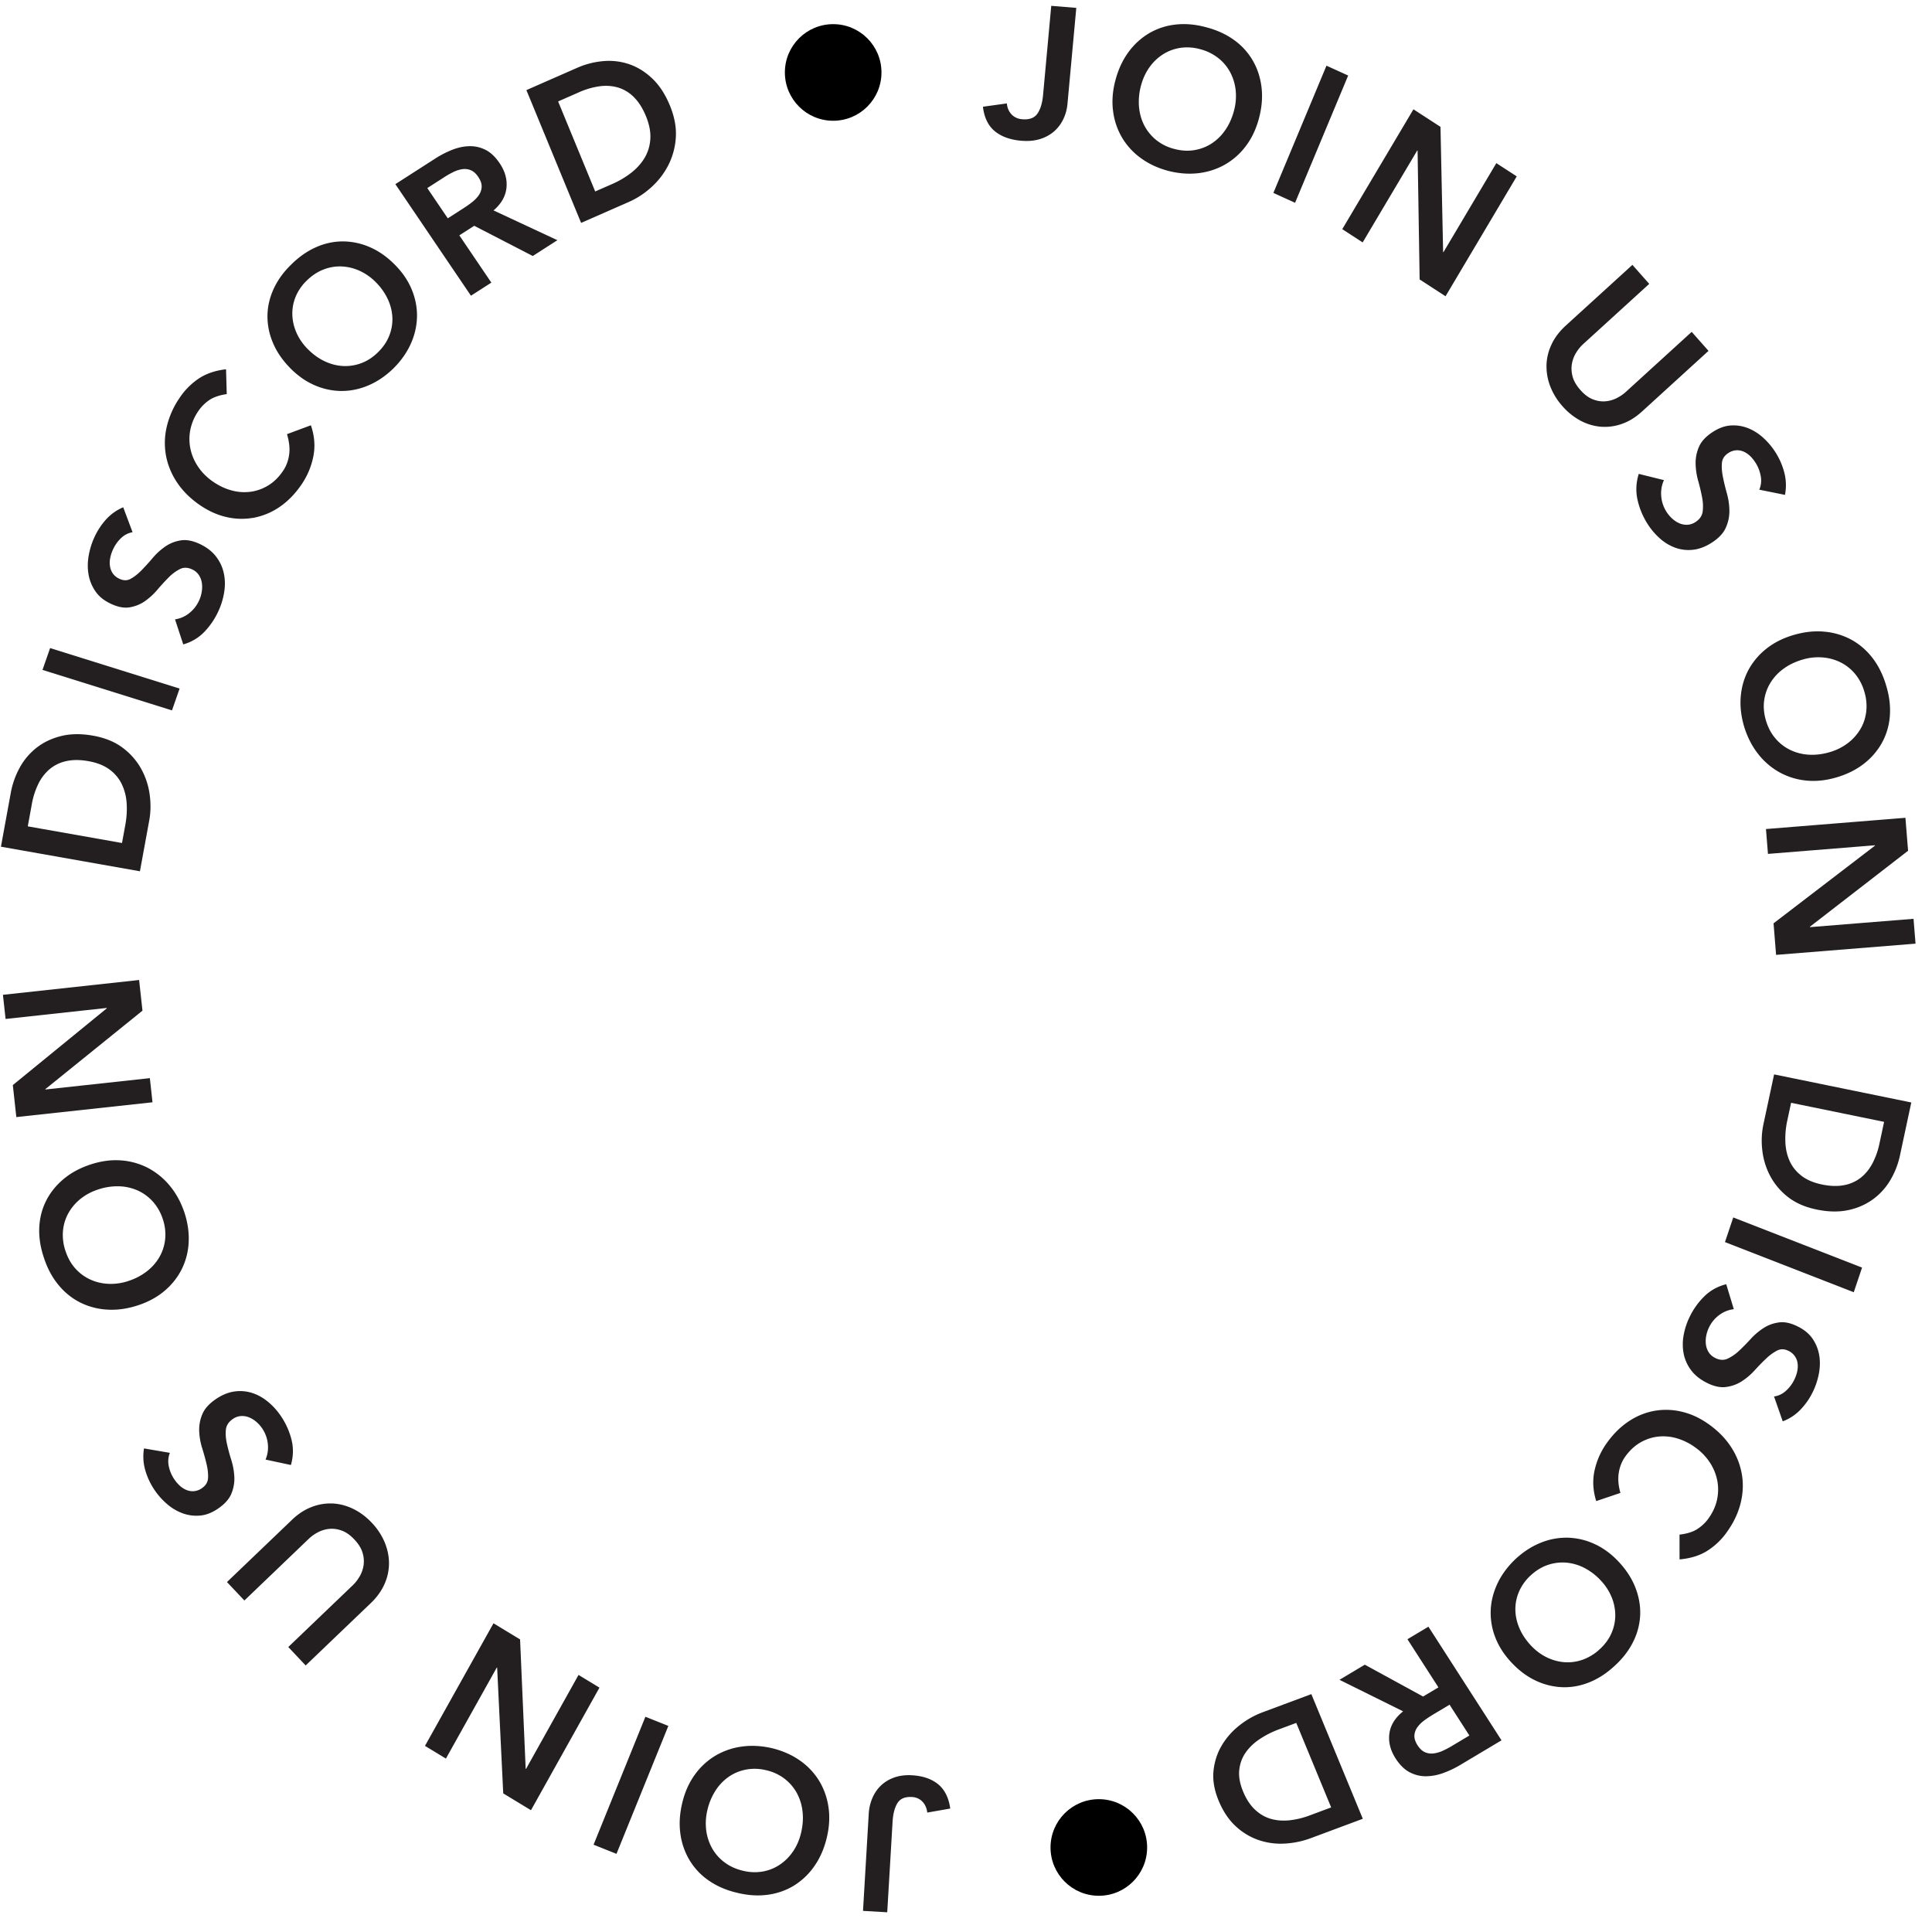 <svg width="160" height="160" xmlns="http://www.w3.org/2000/svg"><defs><filter id="a"><feColorMatrix in="SourceGraphic" values="0 0 0 0 0 0 0 0 0 0 0 0 0 0 0 0 0 0 1 0"/></filter></defs><g transform="translate(.033 .308)" fill="none" fill-rule="evenodd"><g filter="url(#a)"><g fill="#231F20"><path d="M88.369 8.308c-.04.435-.153.85-.338 1.242a3.113 3.113 0 01-.756 1.01 3.189 3.189 0 01-1.161.643c-.456.144-.974.193-1.555.146-.922-.076-1.657-.34-2.207-.793-.55-.452-.877-1.127-.982-2.024l1.98-.276c.033.369.163.672.39.91s.52.372.883.402c.592.048 1.012-.107 1.261-.469.249-.36.404-.873.465-1.537l.678-7.387 2.074.17-.732 7.963zM94.461 6.777a5.09 5.09 0 00-.167 1.753c.05.562.193 1.074.432 1.538.239.465.564.866.977 1.206a3.9 3.9 0 001.489.745c.58.157 1.134.193 1.665.108a3.725 3.725 0 001.45-.55 4.061 4.061 0 001.133-1.116c.32-.461.56-.996.721-1.603a4.644 4.644 0 00.142-1.658 4.079 4.079 0 00-.444-1.498 3.712 3.712 0 00-.988-1.192 4.05 4.05 0 00-1.498-.74 3.975 3.975 0 00-1.656-.113c-.525.08-1.004.26-1.438.536a4.02 4.02 0 00-1.122 1.076c-.314.44-.546.943-.696 1.508m-2.12-.437c.24-.905.604-1.689 1.095-2.35a5.71 5.71 0 011.726-1.563 5.517 5.517 0 012.185-.703c.796-.087 1.626-.014 2.491.22.877.226 1.644.572 2.3 1.04a5.477 5.477 0 011.566 1.7c.389.665.634 1.404.735 2.22.1.815.031 1.676-.208 2.581-.235.885-.595 1.65-1.081 2.294a5.683 5.683 0 01-1.728 1.538 5.79 5.79 0 01-2.204.715c-.805.095-1.646.031-2.524-.194-.864-.234-1.62-.59-2.267-1.067a5.664 5.664 0 01-1.549-1.703 5.724 5.724 0 01-.732-2.194c-.105-.804-.04-1.648.194-2.534M109.82 5.131l1.796.817-4.397 10.537-1.796-.816zM117.023 8.744l2.239 1.453.218 10.362.027.018 4.38-7.375 1.69 1.097-5.896 9.927-2.146-1.393-.17-10.662-.028-.017-4.52 7.613-1.69-1.097zM135.943 33.778c-.525.478-1.08.819-1.665 1.021a4.22 4.22 0 01-1.74.232 4.328 4.328 0 01-1.68-.502 5.293 5.293 0 01-1.489-1.193 5.377 5.377 0 01-1.01-1.631 4.576 4.576 0 01-.317-1.754c.012-.59.15-1.167.415-1.731.263-.565.659-1.086 1.184-1.566l5.516-5.027 1.393 1.574-5.467 4.983a3.366 3.366 0 00-.583.711 2.603 2.603 0 00-.353.922c-.06.333-.042.685.055 1.055.098.37.313.743.645 1.117.331.375.673.631 1.025.77.352.138.695.194 1.028.169.333-.025.646-.111.94-.258.293-.147.546-.317.76-.512l5.465-4.982 1.394 1.573-5.516 5.029zM145.664 40.245c.15-.355.191-.728.121-1.119a3.115 3.115 0 00-.86-1.65 1.89 1.89 0 00-.54-.375 1.347 1.347 0 00-.622-.119 1.323 1.323 0 00-.656.225c-.33.21-.51.488-.539.832-.03.344-.002.728.084 1.154.084.425.194.88.33 1.366.134.485.203.967.206 1.446.002.478-.098.945-.302 1.4-.203.454-.593.867-1.17 1.235-.522.334-1.039.528-1.549.582a3.249 3.249 0 01-1.457-.169 3.953 3.953 0 01-1.29-.781 5.671 5.671 0 01-1.05-1.258 6.192 6.192 0 01-.797-1.963c-.15-.696-.114-1.4.109-2.114l2.085.516c-.188.42-.263.86-.225 1.323a2.82 2.82 0 00.883 1.84c.182.17.38.302.593.4.214.096.437.142.67.136a1.32 1.32 0 00.68-.22c.357-.228.56-.52.607-.876a3.7 3.7 0 00-.049-1.176c-.08-.429-.188-.886-.323-1.37a5.655 5.655 0 01-.213-1.441c-.007-.477.089-.94.287-1.393.2-.451.587-.862 1.164-1.23.504-.322 1.004-.496 1.5-.521.495-.025.97.054 1.424.239.453.184.874.456 1.264.817.39.36.726.768 1.01 1.223.323.522.558 1.075.705 1.662.148.588.163 1.191.049 1.81l-2.129-.43zM149.226 54.323c-.6.178-1.125.433-1.574.766a4.04 4.04 0 00-1.077 1.167c-.268.444-.438.931-.509 1.46-.07.528-.02 1.08.152 1.656.173.577.435 1.07.786 1.478.351.409.761.726 1.23.952a4.06 4.06 0 001.541.39c.56.033 1.14-.039 1.74-.216a4.56 4.56 0 001.479-.74 4.039 4.039 0 001.038-1.154c.262-.442.425-.93.489-1.462a4.056 4.056 0 00-.162-1.663 4.019 4.019 0 00-.776-1.472 3.755 3.755 0 00-1.21-.95 4.052 4.052 0 00-1.503-.4 4.548 4.548 0 00-1.644.188m-.747-2.035c.894-.266 1.75-.361 2.57-.284a5.73 5.73 0 012.233.662c.67.367 1.252.866 1.746 1.5.493.637.867 1.383 1.125 2.242.27.866.38 1.7.328 2.503a5.43 5.43 0 01-.617 2.218 5.634 5.634 0 01-1.495 1.778c-.638.508-1.404.896-2.297 1.16-.873.26-1.711.348-2.515.268a5.725 5.725 0 01-2.211-.679 5.844 5.844 0 01-1.766-1.511c-.506-.637-.894-1.388-1.164-2.254-.257-.86-.354-1.69-.29-2.49.064-.8.274-1.535.628-2.204a5.654 5.654 0 011.474-1.763c.627-.506 1.378-.888 2.251-1.146M157.766 67.418l.22 2.729-8.131 6.294.003.033 8.58-.69.165 2.057-11.548.93-.21-2.613 8.397-6.431-.002-.033-8.858.714-.165-2.059zM147.982 92.497a6.985 6.985 0 00-.158 1.794c.026.58.148 1.105.365 1.575.218.47.545.873.982 1.208.437.335 1.002.574 1.698.716.685.14 1.295.156 1.832.048a3.173 3.173 0 001.383-.626c.383-.31.702-.703.955-1.18a6.293 6.293 0 00.575-1.628l.386-1.805-7.703-1.578-.315 1.476zm10.27-1.502l-.937 4.38a6.746 6.746 0 01-.798 2.048 5.29 5.29 0 01-1.438 1.59 5.312 5.312 0 01-2.042.893c-.778.168-1.649.154-2.612-.044-.973-.199-1.777-.552-2.411-1.059a5.427 5.427 0 01-1.467-1.758 5.984 5.984 0 01-.636-2.113 6.594 6.594 0 01.093-2.12l.887-4.143 11.362 2.326zM154.175 104.668l-.687 2.04-10.667-4.152.687-2.041zM146.886 115.343c.37-.053.699-.21.986-.469.288-.26.52-.57.696-.931.105-.215.183-.434.233-.658.05-.224.063-.443.038-.658a1.315 1.315 0 00-.733-1.05c-.34-.176-.66-.19-.96-.04a3.9 3.9 0 00-.911.663c-.31.292-.63.62-.962.985a5.284 5.284 0 01-1.091.92c-.395.246-.831.399-1.31.455-.479.057-1.016-.069-1.612-.379-.54-.28-.96-.625-1.262-1.039a3.355 3.355 0 01-.597-1.346 4.101 4.101 0 01-.005-1.514 5.773 5.773 0 01.509-1.55 6.078 6.078 0 011.22-1.695 3.86 3.86 0 011.802-.989l.627 2.066a2.477 2.477 0 00-1.207.483 2.75 2.75 0 00-.845 1.019 2.777 2.777 0 00-.23.687 2.286 2.286 0 00-.03.717c.027.234.102.45.224.648.123.198.298.356.526.474.368.191.712.217 1.03.077a3.51 3.51 0 00.947-.644c.314-.29.637-.618.97-.982a5.448 5.448 0 011.084-.922c.389-.25.82-.405 1.295-.464.474-.06 1.009.065 1.605.375.52.27.917.613 1.187 1.028.271.416.446.867.523 1.352.076.486.063.99-.038 1.512a5.96 5.96 0 01-.503 1.5 5.7 5.7 0 01-1.017 1.46 3.983 3.983 0 01-1.47.968l-.72-2.06zM139.058 126.783c.627-.074 1.122-.23 1.484-.468.363-.238.664-.524.906-.859.357-.5.595-1.015.712-1.548.116-.533.126-1.06.028-1.579a4.182 4.182 0 00-.59-1.475 4.612 4.612 0 00-1.147-1.225 4.983 4.983 0 00-1.571-.81 3.99 3.99 0 00-1.59-.154 3.75 3.75 0 00-1.48.492c-.468.27-.881.655-1.24 1.154-.28.39-.46.836-.542 1.34-.083.503-.037 1.062.134 1.678l-2.002.677c-.274-.874-.319-1.723-.136-2.548a6.196 6.196 0 011.037-2.298c.535-.743 1.143-1.337 1.824-1.782a5.595 5.595 0 012.153-.856 5.578 5.578 0 012.31.108c.787.198 1.548.573 2.286 1.125.755.564 1.35 1.204 1.786 1.921a5.91 5.91 0 01.82 2.236c.114.773.065 1.56-.146 2.356-.21.797-.584 1.567-1.118 2.31a5.755 5.755 0 01-1.645 1.562c-.627.387-1.384.618-2.271.694l-.002-2.05zM132.563 130.61a4.954 4.954 0 00-1.365-1.059 4.033 4.033 0 00-1.507-.447 3.776 3.776 0 00-1.521.183c-.502.166-.973.45-1.413.85a3.952 3.952 0 00-.977 1.334 3.706 3.706 0 00-.317 1.498c.001.511.11 1.022.321 1.53.213.509.528.99.946 1.443.39.42.823.75 1.3.987.478.238.97.377 1.479.417.51.04 1.014-.026 1.516-.2a4.07 4.07 0 001.413-.862c.44-.401.765-.842.976-1.322.212-.48.32-.973.323-1.48a3.945 3.945 0 00-.294-1.501 4.46 4.46 0 00-.88-1.37m1.493-1.541c.623.674 1.079 1.39 1.365 2.146.287.757.412 1.51.376 2.26a5.477 5.477 0 01-.582 2.191c-.352.71-.855 1.365-1.51 1.964-.656.614-1.353 1.071-2.09 1.372-.738.3-1.487.44-2.245.416a5.65 5.65 0 01-2.234-.551c-.73-.345-1.406-.854-2.03-1.53-.61-.658-1.052-1.36-1.328-2.104a5.579 5.579 0 01-.353-2.248c.04-.753.234-1.492.583-2.213.349-.722.851-1.39 1.506-2.004.656-.598 1.354-1.042 2.095-1.332a5.6 5.6 0 012.238-.398 5.617 5.617 0 012.211.539c.723.335 1.388.833 1.998 1.492M118.662 141.676a9.442 9.442 0 00-.723.478c-.235.17-.429.36-.581.568a1.282 1.282 0 00-.255.686c-.018.249.072.53.272.839.177.274.38.46.607.557.228.097.466.13.713.099.247-.031.496-.103.749-.217a7.3 7.3 0 00.708-.367l1.503-.899-1.641-2.552-1.352.808zm5.654 2.142l-3.394 2.026c-.468.28-.948.509-1.44.685a4.25 4.25 0 01-1.442.265c-.471-.001-.92-.113-1.344-.338-.424-.225-.808-.603-1.15-1.135-.438-.682-.61-1.371-.516-2.064.094-.695.473-1.307 1.137-1.839l-5.269-2.611 2.097-1.253 4.826 2.637 1.27-.758-2.565-3.987 1.737-1.038 6.053 9.41zM105.875 142.913a7.463 7.463 0 00-1.63.834c-.483.331-.868.71-1.153 1.136-.285.425-.45.902-.498 1.43-.048.528.058 1.108.32 1.74.256.622.58 1.118.969 1.49.39.37.822.627 1.3.769.478.142.993.185 1.544.132a6.787 6.787 0 001.716-.412l1.765-.658-2.89-6.999-1.443.538zm6.954 7.403l-4.283 1.596a7.358 7.358 0 01-2.202.458 5.668 5.668 0 01-2.161-.298 5.32 5.32 0 01-1.894-1.153c-.574-.533-1.041-1.236-1.403-2.111-.365-.885-.504-1.716-.418-2.494.086-.778.321-1.483.705-2.113a6.01 6.01 0 011.466-1.64 6.998 6.998 0 011.875-1.059l4.053-1.51 4.262 10.324zM71.913 149.886c.025-.441.123-.862.29-1.263.167-.4.4-.748.7-1.041.3-.293.667-.52 1.103-.679.435-.159.934-.222 1.496-.19.892.052 1.61.298 2.154.74.543.442.879 1.113 1.007 2.016l-1.905.333c-.042-.372-.176-.675-.401-.908a1.254 1.254 0 00-.865-.381c-.574-.033-.974.135-1.204.507-.23.371-.364.892-.403 1.563l-.441 7.475-2.006-.115.475-8.057zM66.312 151.466c.143-.612.183-1.2.117-1.76a4.132 4.132 0 00-.474-1.527A3.806 3.806 0 0064.942 147a3.913 3.913 0 00-1.51-.702 3.937 3.937 0 00-1.67-.059c-.528.1-1.006.297-1.435.592a4.075 4.075 0 00-1.103 1.149 5.112 5.112 0 00-.676 1.625 4.669 4.669 0 00-.095 1.663 4.11 4.11 0 00.486 1.487c.253.452.594.84 1.024 1.164.428.324.935.557 1.52.697a4 4 0 001.66.066c.521-.096.996-.289 1.422-.579.429-.289.793-.659 1.094-1.108.302-.45.52-.96.653-1.529m2.135.375c-.215.914-.558 1.709-1.03 2.383a5.693 5.693 0 01-1.683 1.615c-.65.4-1.372.656-2.167.766-.795.11-1.628.06-2.5-.148-.883-.201-1.66-.526-2.33-.976a5.479 5.479 0 01-1.615-1.655 5.731 5.731 0 01-.798-2.2c-.124-.813-.079-1.676.136-2.59.209-.891.548-1.667 1.017-2.326a5.707 5.707 0 011.684-1.588 5.805 5.805 0 012.187-.779c.802-.12 1.646-.078 2.53.121.872.21 1.64.544 2.3 1.002a5.673 5.673 0 011.598 1.66 5.75 5.75 0 01.794 2.175c.127.8.085 1.648-.123 2.54M51.022 153.22l-1.898-.758 4.293-10.596 1.9.759zM43.94 149.607l-2.298-1.395-.503-10.407-.028-.018-4.215 7.543-1.734-1.052 5.674-10.153 2.202 1.337.463 10.71.027.017 4.351-7.787 1.733 1.052zM24.154 125.55c.513-.491 1.06-.845 1.64-1.063a4.265 4.265 0 011.739-.282c.579.032 1.144.182 1.697.452.553.27 1.062.652 1.527 1.144a5.334 5.334 0 011.057 1.595c.24.57.363 1.148.368 1.735a4.212 4.212 0 01-.367 1.735c-.25.57-.63 1.1-1.143 1.592l-5.39 5.16-1.44-1.527 5.34-5.114c.209-.2.397-.441.565-.725.167-.284.277-.592.329-.926a2.381 2.381 0 00-.086-1.049c-.108-.365-.334-.73-.677-1.093-.343-.364-.693-.61-1.05-.736a2.325 2.325 0 00-1.035-.14c-.334.036-.645.13-.935.284a3.37 3.37 0 00-.747.53l-5.34 5.116-1.442-1.527 5.39-5.16zM14.035 120.01c-.14.356-.17.726-.09 1.11a3.044 3.044 0 00.908 1.608c.17.155.352.274.551.356.199.083.407.117.624.1a1.33 1.33 0 00.65-.24c.325-.22.497-.499.517-.84.02-.34-.018-.72-.116-1.139-.097-.419-.22-.866-.368-1.342a5.422 5.422 0 01-.248-1.425 3.294 3.294 0 01.262-1.393c.19-.456.57-.875 1.137-1.258.513-.344 1.024-.551 1.532-.619a3.291 3.291 0 011.463.125c.467.152.904.397 1.314.737.409.34.771.744 1.085 1.213.398.596.682 1.236.853 1.92.17.685.153 1.382-.05 2.095l-2.1-.45c.176-.42.238-.859.187-1.315a2.78 2.78 0 00-.935-1.796 2.215 2.215 0 00-.605-.379 1.522 1.522 0 00-.675-.115 1.325 1.325 0 00-.672.237c-.35.236-.545.53-.584.883-.038.353-.01.74.083 1.163.093.422.213.871.362 1.347.148.476.232.95.254 1.42.02.47-.062.932-.248 1.384-.187.454-.564.87-1.131 1.252-.495.333-.99.52-1.485.558a3.33 3.33 0 01-1.432-.195 4.168 4.168 0 01-1.288-.772c-.4-.346-.75-.74-1.045-1.183a5.722 5.722 0 01-.752-1.623 4.115 4.115 0 01-.1-1.79l2.142.366zM10.59 105.78a5.016 5.016 0 001.55-.81c.44-.346.787-.744 1.04-1.195.256-.452.411-.943.466-1.473a3.92 3.92 0 00-.198-1.65 4 4 0 00-.827-1.454 3.756 3.756 0 00-1.254-.916 4.073 4.073 0 00-1.55-.346 5.023 5.023 0 00-1.73.266c-.551.18-1.036.441-1.456.779a4.035 4.035 0 00-1.002 1.183c-.25.45-.398.941-.447 1.474a4.06 4.06 0 00.21 1.656c.188.572.46 1.054.815 1.449.355.395.767.7 1.236.913.47.215.973.334 1.512.358a4.548 4.548 0 001.635-.234m.803 2.013c-.884.29-1.736.408-2.556.355a5.722 5.722 0 01-2.248-.599 5.571 5.571 0 01-1.785-1.449c-.511-.62-.906-1.356-1.187-2.206-.295-.858-.428-1.688-.4-2.49.03-.803.214-1.548.552-2.234.34-.686.82-1.292 1.442-1.817.623-.527 1.376-.935 2.26-1.225.864-.284 1.699-.396 2.502-.338a5.722 5.722 0 012.227.614 5.874 5.874 0 011.806 1.46c.523.622.931 1.362 1.226 2.22.281.85.401 1.677.36 2.477a5.577 5.577 0 01-.565 2.22 5.632 5.632 0 01-1.42 1.802c-.611.523-1.35.926-2.214 1.21M1.319 92.204l-.29-2.65 7.782-6.356-.004-.032-8.378.912-.219-2 11.277-1.227.279 2.54-8.041 6.496.003.032 8.65-.94.218 2zM10.346 68.004c.114-.63.15-1.236.107-1.821a4.252 4.252 0 00-.416-1.583 3.248 3.248 0 00-1.023-1.196c-.45-.328-1.026-.553-1.73-.677-.695-.123-1.31-.122-1.848.002a3.18 3.18 0 00-1.373.674 3.75 3.75 0 00-.928 1.222 6.336 6.336 0 00-.532 1.663l-.336 1.838 7.804 1.38.275-1.502zM.045 69.812l.815-4.46a6.891 6.891 0 01.744-2.095 5.36 5.36 0 011.402-1.65c.575-.448 1.252-.768 2.03-.961.78-.193 1.658-.202 2.633-.03.986.175 1.806.51 2.46 1.005a5.495 5.495 0 011.528 1.739c.365.663.6 1.37.703 2.12.104.75.093 1.466-.032 2.148l-.772 4.22L.045 69.812zM3.487 55.17l.63-1.808 10.724 3.353-.63 1.807zM10.945 43.768c-.367.064-.69.232-.97.503a3.104 3.104 0 00-.667.962c-.099.22-.17.445-.214.674a1.99 1.99 0 00-.02.667c.031.217.108.416.23.6.123.18.3.328.528.44.345.17.663.174.957.013.294-.162.59-.394.89-.699.3-.304.61-.645.931-1.025.323-.379.676-.7 1.062-.962.385-.262.816-.43 1.292-.5.475-.072 1.013.04 1.616.334.545.268.974.607 1.285 1.017.313.408.523.856.63 1.343.11.486.125.998.048 1.533a5.936 5.936 0 01-.465 1.584 6.176 6.176 0 01-1.17 1.751 3.847 3.847 0 01-1.766 1.055l-.68-2.073a2.45 2.45 0 001.188-.524c.355-.284.626-.636.814-1.057.1-.22.168-.453.21-.702.042-.247.045-.49.011-.727a1.616 1.616 0 00-.242-.649 1.312 1.312 0 00-.536-.465c-.373-.182-.716-.198-1.028-.046a3.507 3.507 0 00-.926.68 16.56 16.56 0 00-.94 1.022c-.32.38-.673.7-1.053.966-.38.263-.807.434-1.277.508-.471.073-1.007-.037-1.61-.333-.525-.257-.929-.593-1.21-1.006a3.493 3.493 0 01-.557-1.353c-.09-.489-.09-1-.005-1.53.088-.532.24-1.043.46-1.533.251-.56.575-1.063.973-1.508a3.976 3.976 0 011.438-1.024l.773 2.064zM18.745 32.328c-.624.093-1.114.265-1.469.513a3.413 3.413 0 00-.88.888 4.213 4.213 0 00-.67 1.572 3.956 3.956 0 00.017 1.583c.112.519.323 1.006.63 1.462.307.458.7.855 1.18 1.196.518.364 1.048.62 1.593.764a3.971 3.971 0 001.592.109 3.741 3.741 0 001.466-.536c.46-.284.862-.682 1.205-1.193.27-.398.438-.852.506-1.358.067-.507.006-1.067-.182-1.68l1.981-.737c.298.868.367 1.719.208 2.551a6.258 6.258 0 01-.972 2.334c-.514.76-1.104 1.373-1.773 1.84a5.596 5.596 0 01-2.127.92 5.572 5.572 0 01-2.31-.04c-.792-.176-1.564-.53-2.316-1.061-.77-.545-1.383-1.169-1.837-1.874a5.928 5.928 0 01-.884-2.217 5.876 5.876 0 01.082-2.367 7.065 7.065 0 011.052-2.35 5.776 5.776 0 011.6-1.612c.615-.407 1.365-.66 2.25-.762l.058 2.055zM25.432 28.578c.431.44.897.78 1.396 1.02.499.24 1.005.373 1.518.404a3.752 3.752 0 001.516-.225c.497-.18.96-.477 1.387-.89.427-.415.741-.867.94-1.36a3.68 3.68 0 00.274-1.506 3.99 3.99 0 00-.364-1.52 4.94 4.94 0 00-.988-1.416 4.515 4.515 0 00-1.327-.95 4.027 4.027 0 00-1.49-.375 3.69 3.69 0 00-1.51.243c-.498.187-.96.488-1.388.901a3.971 3.971 0 00-.94 1.348 3.66 3.66 0 00-.279 1.49c.012.506.125 1.004.337 1.49.211.488.517.936.918 1.346m-1.448 1.581c-.643-.657-1.119-1.359-1.426-2.107a5.571 5.571 0 01-.44-2.248c.013-.75.187-1.485.519-2.205s.816-1.389 1.455-2.005c.637-.632 1.32-1.109 2.05-1.43a5.426 5.426 0 012.233-.48 5.643 5.643 0 012.248.489c.74.323 1.43.813 2.072 1.47.629.641 1.091 1.33 1.387 2.066.297.737.436 1.482.419 2.237a5.746 5.746 0 01-.52 2.229c-.33.73-.812 1.413-1.45 2.044-.638.616-1.323 1.08-2.055 1.39a5.61 5.61 0 01-2.227.462 5.633 5.633 0 01-2.226-.476c-.731-.316-1.41-.794-2.04-1.436M38.364 16.93c.242-.156.475-.32.702-.498.226-.177.412-.371.558-.583a1.3 1.3 0 00.232-.692c.01-.25-.088-.528-.294-.832-.183-.27-.39-.45-.617-.541a1.334 1.334 0 00-.707-.08 2.587 2.587 0 00-.734.238c-.246.121-.475.25-.69.388l-1.46.938 1.697 2.505 1.313-.843zm-5.655-1.987l3.298-2.117a8.148 8.148 0 011.403-.725c.481-.19.954-.29 1.42-.303.466-.012.913.088 1.34.3.426.214.816.581 1.17 1.103.454.67.644 1.353.57 2.05-.073.696-.43 1.318-1.07 1.868l5.287 2.465-2.037 1.309-4.85-2.502-1.234.791 2.653 3.916-1.69 1.084-6.26-9.239zM50.674 14.928a7.276 7.276 0 001.592-.946c.469-.372.838-.79 1.108-1.257.27-.467.42-.985.452-1.556.032-.57-.091-1.192-.368-1.865-.273-.662-.609-1.188-1.005-1.577a3.124 3.124 0 00-1.313-.79 3.675 3.675 0 00-1.533-.097 6.312 6.312 0 00-1.689.493l-1.73.76 3.071 7.455 1.415-.62zm-7.113-7.774l4.2-1.843a6.802 6.802 0 012.169-.557 5.218 5.218 0 012.15.257c.69.236 1.327.632 1.911 1.189.586.556 1.07 1.3 1.454 2.232.387.942.55 1.834.488 2.675a5.833 5.833 0 01-.635 2.296 6.363 6.363 0 01-1.405 1.808 6.889 6.889 0 01-1.827 1.196l-3.974 1.744-4.531-10.997z"/></g></g><circle fill="#000" fill-rule="nonzero" cx="68.967" cy="5.692" r="4"/><circle fill="#000" fill-rule="nonzero" cx="90.967" cy="152.692" r="4"/></g></svg>